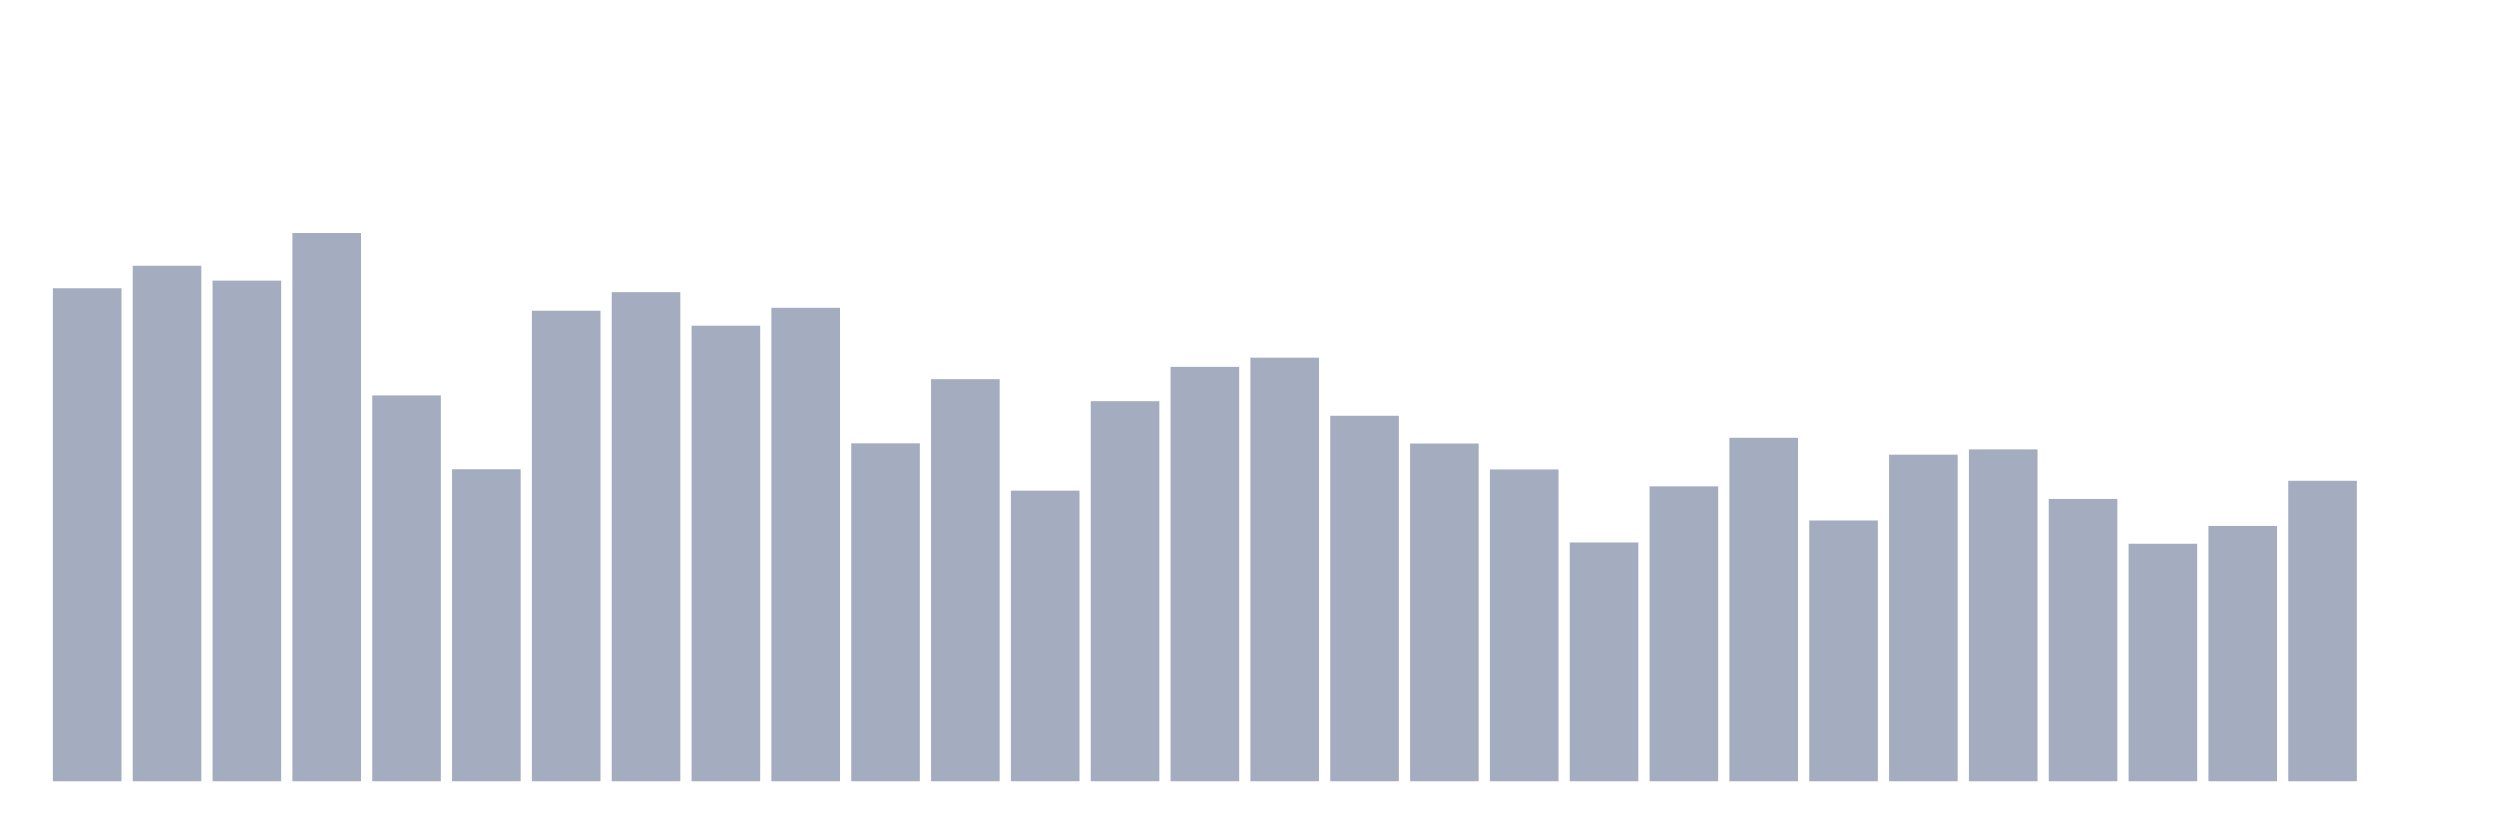 <svg xmlns="http://www.w3.org/2000/svg" viewBox="0 0 480 160"><g transform="translate(10,10)"><rect class="bar" x="0.153" width="13.175" y="45.344" height="94.656" fill="rgb(164,173,192)"></rect><rect class="bar" x="15.482" width="13.175" y="41.026" height="98.974" fill="rgb(164,173,192)"></rect><rect class="bar" x="30.81" width="13.175" y="43.88" height="96.12" fill="rgb(164,173,192)"></rect><rect class="bar" x="46.138" width="13.175" y="34.737" height="105.263" fill="rgb(164,173,192)"></rect><rect class="bar" x="61.466" width="13.175" y="65.92" height="74.08" fill="rgb(164,173,192)"></rect><rect class="bar" x="76.794" width="13.175" y="80.094" height="59.906" fill="rgb(164,173,192)"></rect><rect class="bar" x="92.123" width="13.175" y="49.662" height="90.338" fill="rgb(164,173,192)"></rect><rect class="bar" x="107.451" width="13.175" y="46.095" height="93.905" fill="rgb(164,173,192)"></rect><rect class="bar" x="122.779" width="13.175" y="52.534" height="87.466" fill="rgb(164,173,192)"></rect><rect class="bar" x="138.107" width="13.175" y="49.099" height="90.901" fill="rgb(164,173,192)"></rect><rect class="bar" x="153.436" width="13.175" y="75.119" height="64.881" fill="rgb(164,173,192)"></rect><rect class="bar" x="168.764" width="13.175" y="62.803" height="77.197" fill="rgb(164,173,192)"></rect><rect class="bar" x="184.092" width="13.175" y="84.205" height="55.795" fill="rgb(164,173,192)"></rect><rect class="bar" x="199.42" width="13.175" y="67.027" height="72.973" fill="rgb(164,173,192)"></rect><rect class="bar" x="214.748" width="13.175" y="60.438" height="79.562" fill="rgb(164,173,192)"></rect><rect class="bar" x="230.077" width="13.175" y="58.673" height="81.327" fill="rgb(164,173,192)"></rect><rect class="bar" x="245.405" width="13.175" y="69.825" height="70.175" fill="rgb(164,173,192)"></rect><rect class="bar" x="260.733" width="13.175" y="75.156" height="64.844" fill="rgb(164,173,192)"></rect><rect class="bar" x="276.061" width="13.175" y="80.131" height="59.869" fill="rgb(164,173,192)"></rect><rect class="bar" x="291.39" width="13.175" y="94.155" height="45.845" fill="rgb(164,173,192)"></rect><rect class="bar" x="306.718" width="13.175" y="83.379" height="56.621" fill="rgb(164,173,192)"></rect><rect class="bar" x="322.046" width="13.175" y="74.049" height="65.951" fill="rgb(164,173,192)"></rect><rect class="bar" x="337.374" width="13.175" y="89.931" height="50.069" fill="rgb(164,173,192)"></rect><rect class="bar" x="352.702" width="13.175" y="77.296" height="62.704" fill="rgb(164,173,192)"></rect><rect class="bar" x="368.031" width="13.175" y="76.283" height="63.717" fill="rgb(164,173,192)"></rect><rect class="bar" x="383.359" width="13.175" y="85.801" height="54.199" fill="rgb(164,173,192)"></rect><rect class="bar" x="398.687" width="13.175" y="94.399" height="45.601" fill="rgb(164,173,192)"></rect><rect class="bar" x="414.015" width="13.175" y="90.982" height="49.018" fill="rgb(164,173,192)"></rect><rect class="bar" x="429.344" width="13.175" y="82.309" height="57.691" fill="rgb(164,173,192)"></rect><rect class="bar" x="444.672" width="13.175" y="140" height="0" fill="rgb(164,173,192)"></rect></g></svg>
